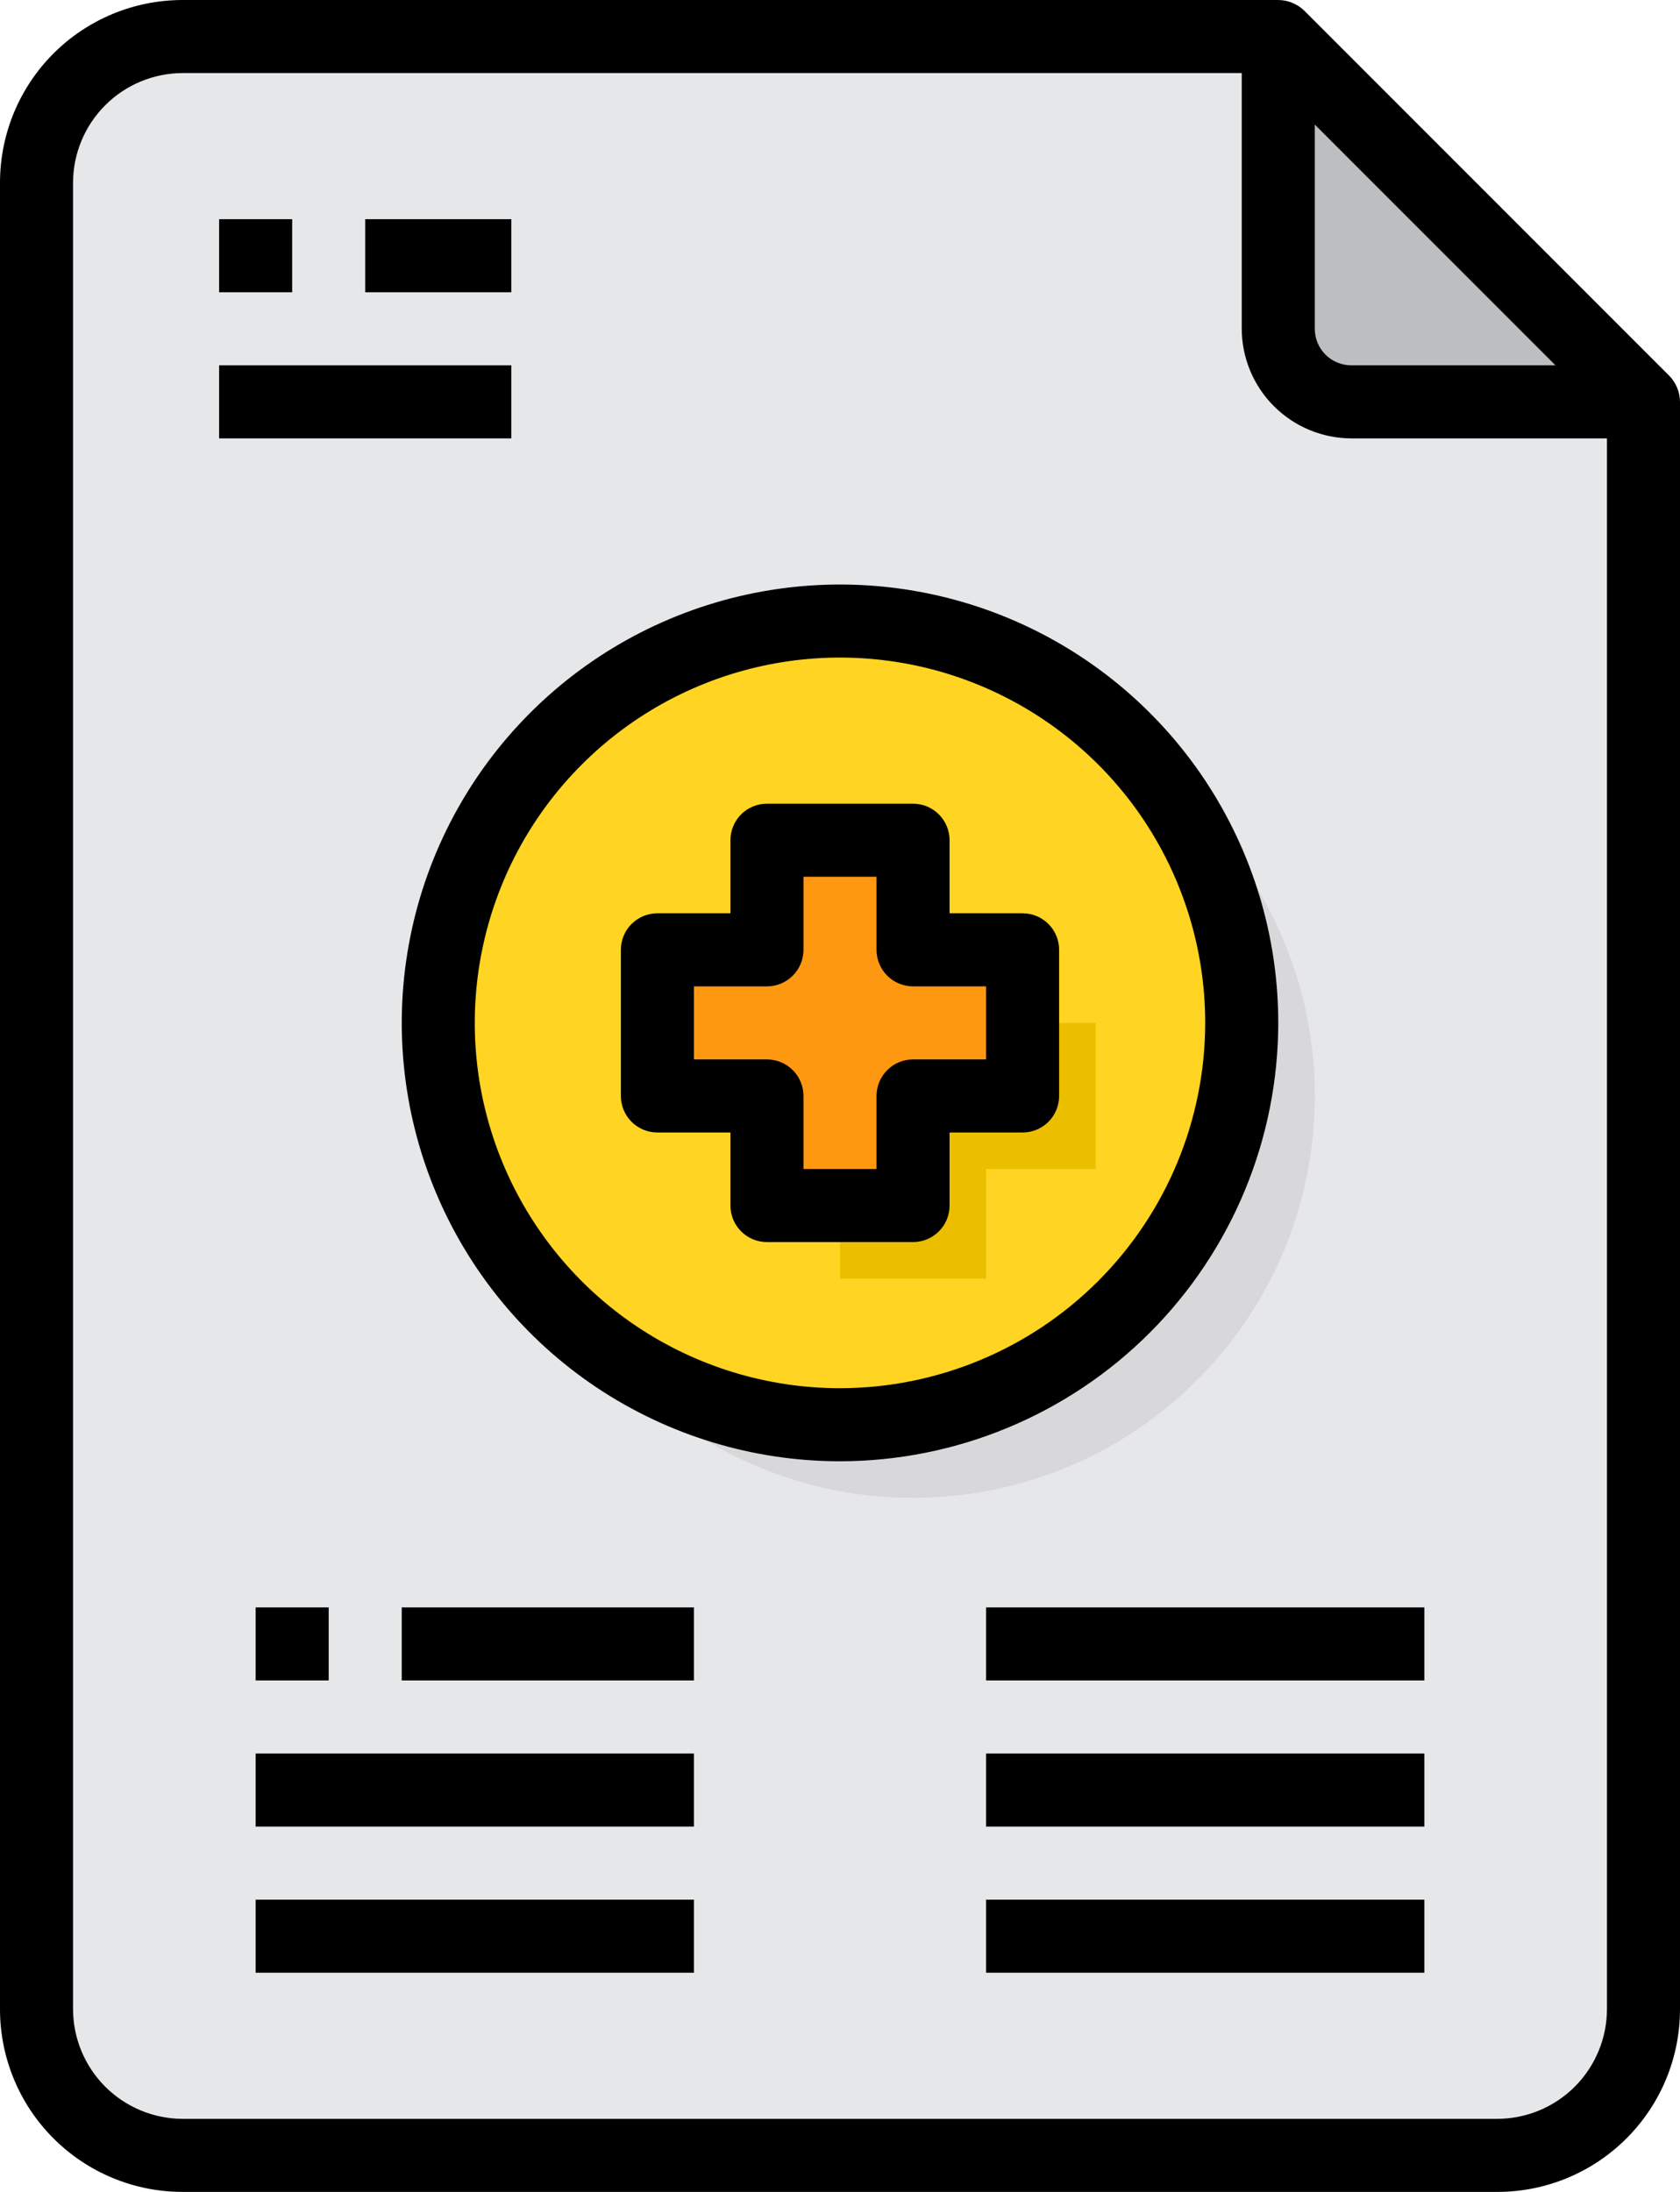<svg width="46" height="60" viewBox="0 0 46 60" fill="none" xmlns="http://www.w3.org/2000/svg">
<path d="M45 11V55C45 56.061 44.579 57.078 43.828 57.828C43.078 58.579 42.061 59 41 59H5C3.939 59 2.922 58.579 2.172 57.828C1.421 57.078 1 56.061 1 55V5C1 3.939 1.421 2.922 2.172 2.172C2.922 1.421 3.939 1 5 1H35V9C35.002 9.53 35.213 10.038 35.587 10.412C35.962 10.787 36.47 10.998 37 11H45Z" fill="#E6E7E8"/>
<path d="M45 11H37C36.47 10.998 35.962 10.787 35.587 10.412C35.213 10.038 35.002 9.53 35 9V1L45 11Z" fill="#BCBEC0"/>
<path d="M25 41C31.075 41 36 36.075 36 30C36 23.925 31.075 19 25 19C18.925 19 14 23.925 14 30C14 36.075 18.925 41 25 41Z" fill="#D8D7DA"/>
<path d="M23 39C29.075 39 34 34.075 34 28C34 21.925 29.075 17 23 17C16.925 17 12 21.925 12 28C12 34.075 16.925 39 23 39Z" fill="#FFD422"/>
<path d="M45.71 10.29L35.71 0.29C35.519 0.106 35.265 0.002 35 0H5C3.674 0 2.402 0.527 1.464 1.464C0.527 2.402 0 3.674 0 5V55C0 56.326 0.527 57.598 1.464 58.535C2.402 59.473 3.674 60 5 60H41C42.326 60 43.598 59.473 44.535 58.535C45.473 57.598 46 56.326 46 55V11C45.998 10.735 45.894 10.481 45.71 10.29ZM36 3.41L42.59 10H37C36.735 10 36.48 9.895 36.293 9.707C36.105 9.52 36 9.265 36 9V3.41ZM44 55C43.998 55.795 43.681 56.557 43.119 57.119C42.557 57.681 41.795 57.998 41 58H5C4.205 57.998 3.443 57.681 2.881 57.119C2.319 56.557 2.002 55.795 2 55V5C2.002 4.205 2.319 3.443 2.881 2.881C3.443 2.319 4.205 2.002 5 2H34V9C34.002 9.795 34.319 10.557 34.881 11.119C35.443 11.681 36.205 11.998 37 12H44V55Z" fill="black"/>
<path d="M8 6H6V8H8V6Z" fill="black"/>
<path d="M14 6H10V8H14V6Z" fill="black"/>
<path d="M14 10H6V12H14V10Z" fill="black"/>
<path d="M35 28C35 25.627 34.296 23.307 32.978 21.333C31.659 19.36 29.785 17.822 27.592 16.913C25.399 16.005 22.987 15.768 20.659 16.231C18.331 16.694 16.193 17.837 14.515 19.515C12.836 21.193 11.694 23.331 11.231 25.659C10.768 27.987 11.005 30.399 11.914 32.592C12.822 34.785 14.36 36.659 16.333 37.978C18.307 39.296 20.627 40 23 40C26.181 39.997 29.232 38.731 31.482 36.481C33.731 34.232 34.997 31.181 35 28ZM23 38C21.022 38 19.089 37.413 17.444 36.315C15.8 35.216 14.518 33.654 13.761 31.827C13.004 30 12.806 27.989 13.192 26.049C13.578 24.109 14.53 22.328 15.929 20.929C17.328 19.53 19.109 18.578 21.049 18.192C22.989 17.806 25 18.004 26.827 18.761C28.654 19.518 30.216 20.8 31.315 22.444C32.413 24.089 33 26.022 33 28C32.997 30.651 31.943 33.193 30.068 35.068C28.193 36.943 25.651 37.997 23 38Z" fill="black"/>
<path d="M19 52H7V54H19V52Z" fill="black"/>
<path d="M19 48H7V50H19V48Z" fill="black"/>
<path d="M9 44H7V46H9V44Z" fill="black"/>
<path d="M19 44H11V46H19V44Z" fill="black"/>
<path d="M39 44H27V46H39V44Z" fill="black"/>
<path d="M39 48H27V50H39V48Z" fill="black"/>
<path d="M39 52H27V54H39V52Z" fill="black"/>
<path d="M30 28V32H27V35H23V32H20V28H23V25H27V28H30Z" fill="#EBBF00"/>
<path d="M28 26V30H25V33H21V30H18V26H21V23H25V26H28Z" fill="#FF9811"/>
<path d="M28 25H26V23C26 22.735 25.895 22.48 25.707 22.293C25.52 22.105 25.265 22 25 22H21C20.735 22 20.48 22.105 20.293 22.293C20.105 22.48 20 22.735 20 23V25H18C17.735 25 17.48 25.105 17.293 25.293C17.105 25.48 17 25.735 17 26V30C17 30.265 17.105 30.52 17.293 30.707C17.48 30.895 17.735 31 18 31H20V33C20 33.265 20.105 33.52 20.293 33.707C20.48 33.895 20.735 34 21 34H25C25.265 34 25.52 33.895 25.707 33.707C25.895 33.52 26 33.265 26 33V31H28C28.265 31 28.52 30.895 28.707 30.707C28.895 30.52 29 30.265 29 30V26C29 25.735 28.895 25.48 28.707 25.293C28.52 25.105 28.265 25 28 25ZM27 29H25C24.735 29 24.48 29.105 24.293 29.293C24.105 29.48 24 29.735 24 30V32H22V30C22 29.735 21.895 29.48 21.707 29.293C21.52 29.105 21.265 29 21 29H19V27H21C21.265 27 21.52 26.895 21.707 26.707C21.895 26.52 22 26.265 22 26V24H24V26C24 26.265 24.105 26.52 24.293 26.707C24.48 26.895 24.735 27 25 27H27V29Z" fill="black"/>
</svg>
